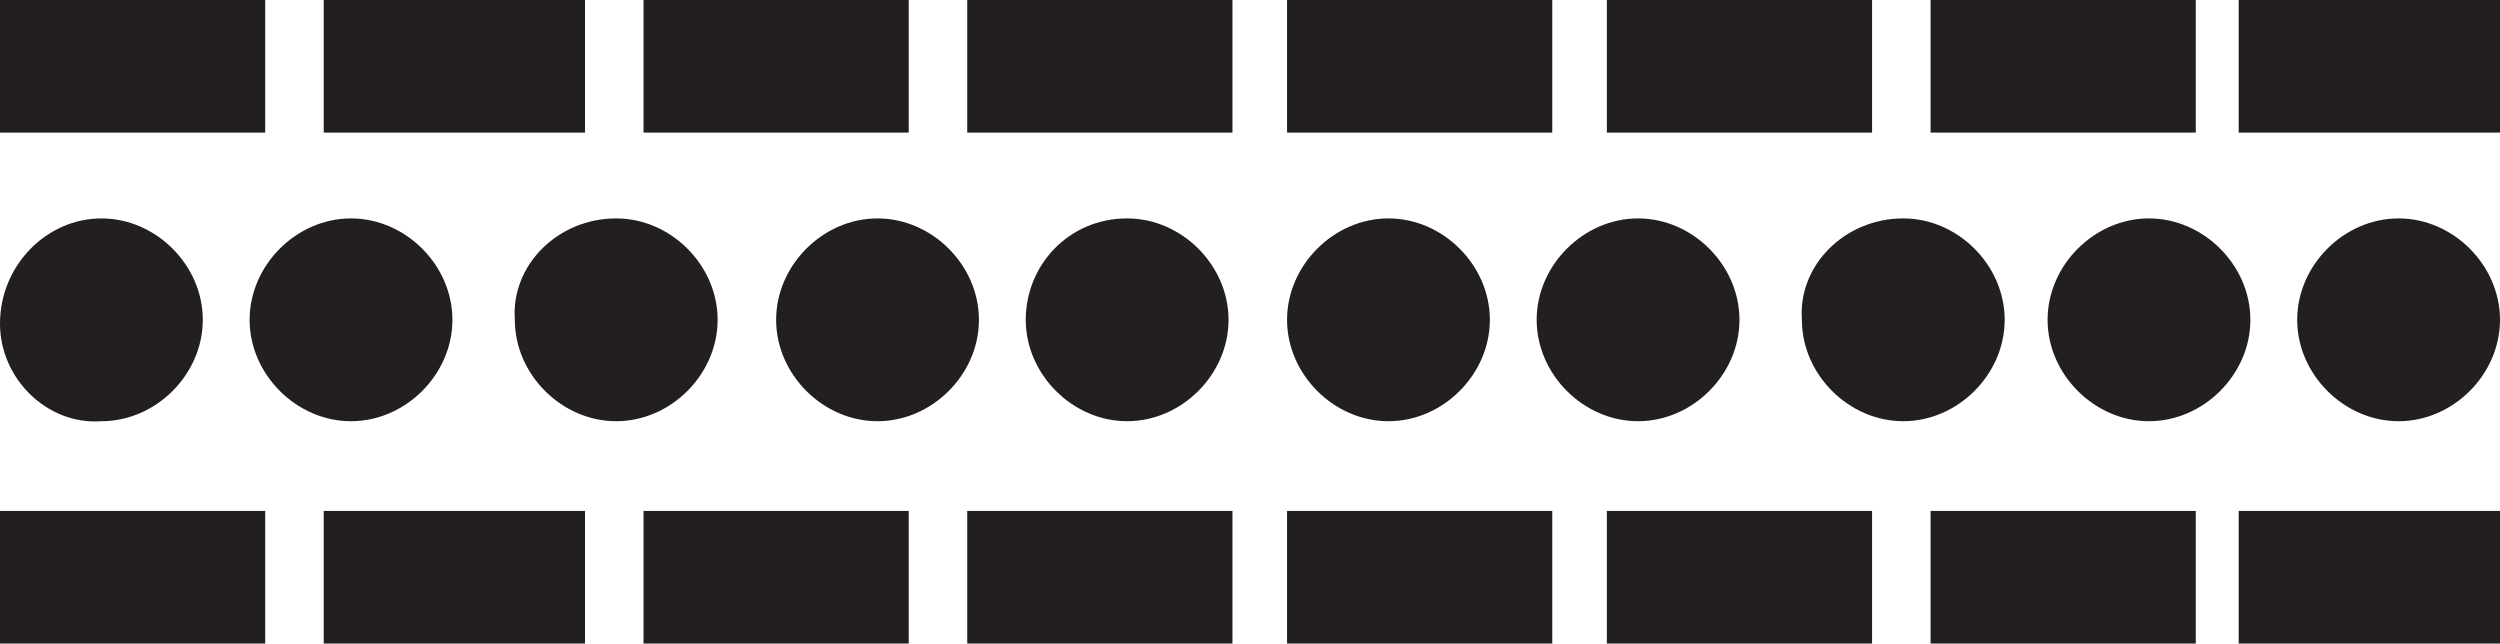 <?xml version="1.0" encoding="utf-8"?>
<!-- Generator: Adobe Illustrator 23.0.3, SVG Export Plug-In . SVG Version: 6.00 Build 0)  -->
<svg version="1.1" id="Layer_1" xmlns="http://www.w3.org/2000/svg" xmlns:xlink="http://www.w3.org/1999/xlink" x="0px" y="0px"
	 viewBox="0 0 64.1 16.5" style="enable-background:new 0 0 64.1 16.5;" xml:space="preserve">
<style type="text/css">
	.st0{fill-rule:evenodd;clip-rule:evenodd;fill:#231F20;}
</style>
<path class="st0" d="M2.6,5.6c1.4,0,2.6,1.2,2.6,2.6c0,1.4-1.2,2.6-2.6,2.6C1.2,10.9,0,9.7,0,8.3C0,6.8,1.2,5.6,2.6,5.6z M9,5.6
	c1.4,0,2.6,1.2,2.6,2.6c0,1.4-1.2,2.6-2.6,2.6c-1.4,0-2.6-1.2-2.6-2.6C6.4,6.8,7.6,5.6,9,5.6z M15.8,5.6c1.4,0,2.6,1.2,2.6,2.6
	c0,1.4-1.2,2.6-2.6,2.6c-1.4,0-2.6-1.2-2.6-2.6C13.1,6.8,14.3,5.6,15.8,5.6z M22.5,5.6c1.4,0,2.6,1.2,2.6,2.6c0,1.4-1.2,2.6-2.6,2.6
	c-1.4,0-2.6-1.2-2.6-2.6C19.9,6.8,21.1,5.6,22.5,5.6z M28.9,5.6c1.4,0,2.6,1.2,2.6,2.6c0,1.4-1.2,2.6-2.6,2.6
	c-1.4,0-2.6-1.2-2.6-2.6C26.3,6.8,27.4,5.6,28.9,5.6z M35.6,5.6c1.4,0,2.6,1.2,2.6,2.6c0,1.4-1.2,2.6-2.6,2.6
	c-1.4,0-2.6-1.2-2.6-2.6C33,6.8,34.2,5.6,35.6,5.6z M42,5.6c1.4,0,2.6,1.2,2.6,2.6c0,1.4-1.2,2.6-2.6,2.6c-1.4,0-2.6-1.2-2.6-2.6
	C39.4,6.8,40.6,5.6,42,5.6z M48.8,5.6c1.4,0,2.6,1.2,2.6,2.6c0,1.4-1.2,2.6-2.6,2.6c-1.4,0-2.6-1.2-2.6-2.6
	C46.1,6.8,47.3,5.6,48.8,5.6z M55.1,5.6c1.4,0,2.6,1.2,2.6,2.6c0,1.4-1.2,2.6-2.6,2.6c-1.4,0-2.6-1.2-2.6-2.6
	C52.5,6.8,53.7,5.6,55.1,5.6z M61.5,5.6c1.4,0,2.6,1.2,2.6,2.6c0,1.4-1.2,2.6-2.6,2.6c-1.4,0-2.6-1.2-2.6-2.6
	C58.9,6.8,60.1,5.6,61.5,5.6z M0,0h6.8v3.4H0V0z M8.3,0H15v3.4H8.3V0z M16.5,0h6.8v3.4h-6.8V0z M24.8,0h6.8v3.4h-6.8V0z M33,0h6.8
	v3.4H33V0z M41.3,0H48v3.4h-6.8V0z M49.5,0h6.8v3.4h-6.8V0z M57.4,0h6.8v3.4h-6.8V0z M0,13.1h6.8v3.4H0V13.1z M8.3,13.1H15v3.4H8.3
	V13.1z M16.5,13.1h6.8v3.4h-6.8V13.1z M24.8,13.1h6.8v3.4h-6.8V13.1z M33,13.1h6.8v3.4H33V13.1z M41.3,13.1H48v3.4h-6.8V13.1z
	 M49.5,13.1h6.8v3.4h-6.8V13.1z M57.4,13.1h6.8v3.4h-6.8V13.1z"/>
</svg>
